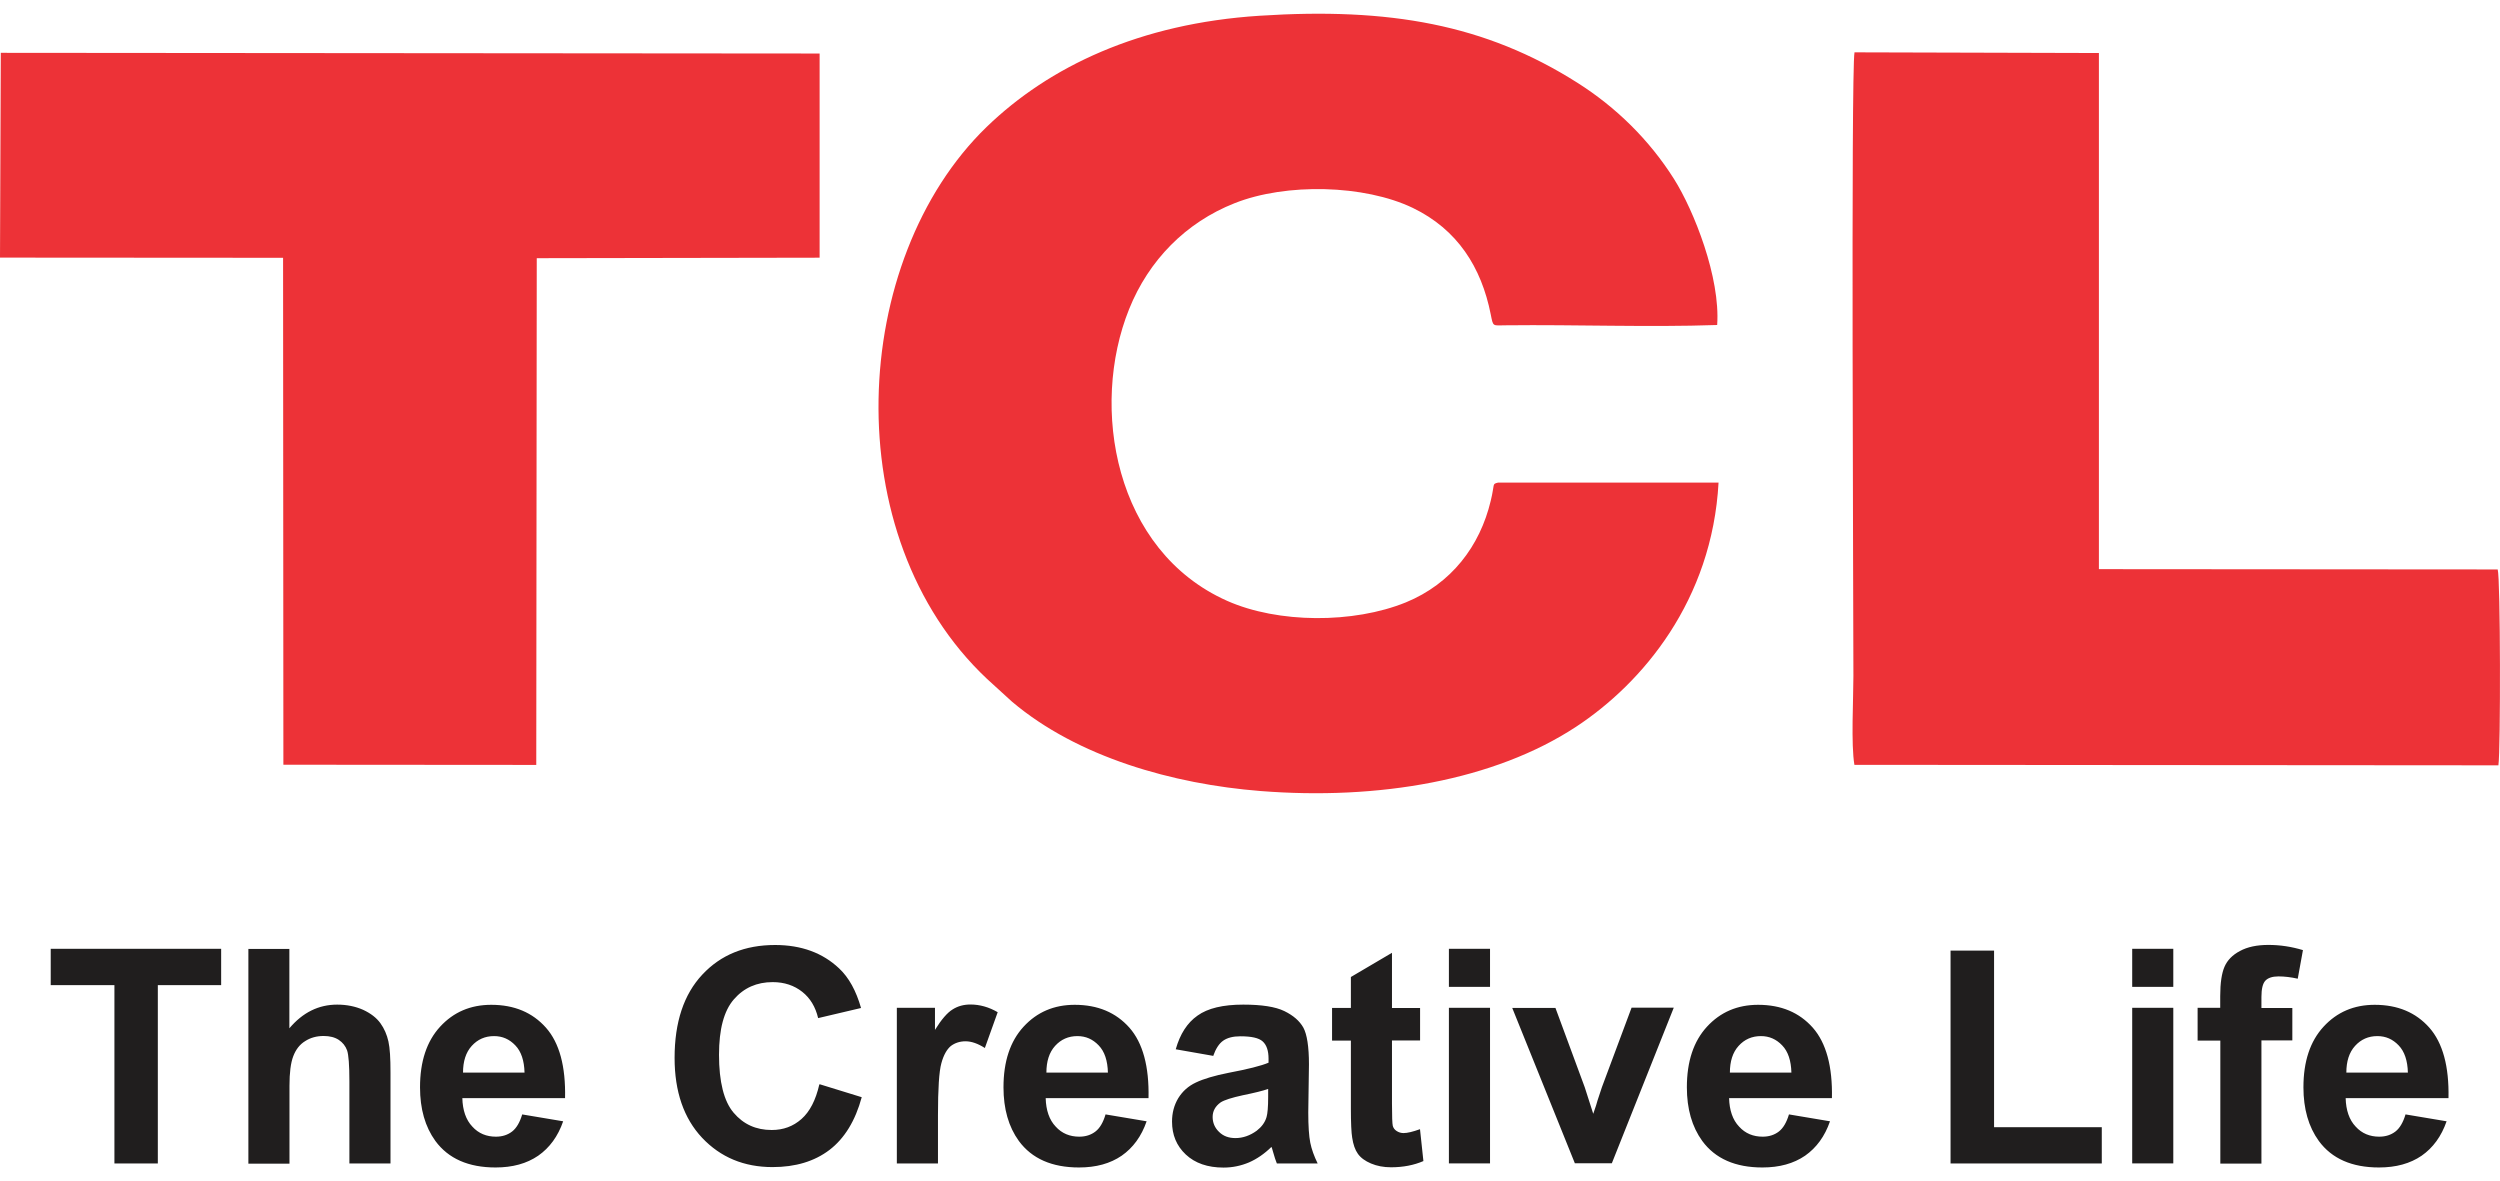 <svg width="91" height="43" viewBox="0 0 91 43" fill="none" xmlns="http://www.w3.org/2000/svg">
<g clip-path="url(#clip0_176_3157)">
<path fill-rule="evenodd" clip-rule="evenodd" d="M62.556 17.566H54.532C54.298 17.624 54.419 17.595 54.262 18.232C53.869 19.88 52.831 21.245 51.175 21.926C49.263 22.704 46.521 22.694 44.668 21.871C40.568 20.048 39.662 14.818 41.1 11.251C41.813 9.475 43.161 8.099 44.938 7.397C46.816 6.651 49.667 6.723 51.426 7.568C53.053 8.354 53.923 9.73 54.262 11.44C54.357 11.91 54.32 11.844 54.823 11.841C57.361 11.812 59.982 11.917 62.505 11.83C62.626 10.108 61.661 7.666 60.932 6.512C60.033 5.089 58.824 3.903 57.415 3.011C54.069 0.889 50.577 0.267 45.851 0.573C41.482 0.853 38.183 2.425 35.911 4.623C30.93 9.453 30.402 19.52 35.93 24.714L36.836 25.54C39.225 27.563 42.706 28.542 45.877 28.793C50.162 29.132 54.393 28.411 57.371 26.453C59.789 24.863 62.323 21.857 62.556 17.555V17.566ZM0 9.377L10.304 9.384L10.315 27.836L19.52 27.843L19.538 9.398L29.834 9.38V1.948L0.029 1.923L0 9.377ZM67.494 27.84L90.942 27.858C91.025 27.276 91.018 21.045 90.916 20.728L76.4 20.717V1.93L67.504 1.905C67.373 2.589 67.464 22.311 67.464 24.604C67.464 25.445 67.373 27.101 67.501 27.843L67.494 27.84Z" fill="#ED3237"/>
<path fill-rule="evenodd" clip-rule="evenodd" d="M67.541 27.767H90.858L90.884 20.834C89.908 20.827 76.938 20.925 76.4 20.779C76.323 20.601 76.327 20.677 76.327 20.452V1.989H67.541L67.534 27.76L67.541 27.767Z" fill="#ED3237"/>
<path d="M4.165 42.351V35.858H1.846V34.537H8.05V35.858H5.745V42.351H4.165ZM10.533 34.537V37.43C11.021 36.852 11.6 36.568 12.274 36.568C12.62 36.568 12.937 36.633 13.217 36.757C13.497 36.888 13.705 37.048 13.847 37.245C13.989 37.441 14.083 37.663 14.138 37.907C14.193 38.151 14.214 38.522 14.214 39.032V42.351H12.718V39.366C12.718 38.77 12.689 38.395 12.634 38.234C12.576 38.074 12.474 37.947 12.332 37.852C12.19 37.758 12.004 37.71 11.782 37.71C11.531 37.71 11.305 37.769 11.109 37.896C10.912 38.016 10.77 38.198 10.675 38.446C10.581 38.693 10.537 39.046 10.537 39.523V42.358H9.041V34.54H10.537L10.533 34.537ZM19.002 40.564L20.499 40.815C20.31 41.364 20.004 41.779 19.592 42.067C19.174 42.354 18.657 42.496 18.038 42.496C17.055 42.496 16.323 42.176 15.849 41.532C15.474 41.015 15.289 40.364 15.289 39.578C15.289 38.635 15.533 37.903 16.02 37.372C16.508 36.841 17.127 36.575 17.881 36.575C18.722 36.575 19.381 36.855 19.873 37.408C20.364 37.962 20.594 38.82 20.568 39.971H16.829C16.84 40.411 16.96 40.764 17.193 41.008C17.419 41.259 17.71 41.375 18.052 41.375C18.285 41.375 18.482 41.31 18.642 41.186C18.802 41.062 18.922 40.851 19.006 40.571V40.564H19.002ZM19.093 39.042C19.082 38.609 18.973 38.275 18.759 38.053C18.544 37.827 18.289 37.714 17.983 37.714C17.655 37.714 17.386 37.834 17.171 38.071C16.956 38.307 16.854 38.635 16.854 39.042H19.093ZM29.842 39.468L31.367 39.938C31.134 40.797 30.741 41.437 30.195 41.856C29.645 42.274 28.957 42.482 28.119 42.482C27.082 42.482 26.226 42.125 25.556 41.415C24.89 40.706 24.555 39.734 24.555 38.508C24.555 37.208 24.89 36.196 25.564 35.476C26.237 34.755 27.118 34.398 28.214 34.398C29.172 34.398 29.947 34.686 30.544 35.25C30.901 35.585 31.163 36.065 31.342 36.691L29.78 37.059C29.685 36.655 29.492 36.331 29.201 36.102C28.91 35.872 28.553 35.749 28.127 35.749C27.548 35.749 27.078 35.956 26.714 36.375C26.35 36.793 26.172 37.463 26.172 38.395C26.172 39.377 26.35 40.087 26.703 40.502C27.06 40.924 27.519 41.132 28.09 41.132C28.513 41.132 28.87 41.001 29.175 40.731C29.478 40.462 29.692 40.047 29.823 39.476L29.842 39.468ZM34.142 42.351H32.645V36.684H34.033V37.488C34.269 37.106 34.484 36.859 34.677 36.742C34.866 36.622 35.081 36.564 35.325 36.564C35.664 36.564 35.999 36.659 36.316 36.844L35.849 38.147C35.598 37.987 35.361 37.903 35.147 37.903C34.939 37.903 34.761 37.962 34.611 38.074C34.469 38.194 34.349 38.395 34.266 38.7C34.182 39.002 34.142 39.636 34.142 40.593V42.34V42.351ZM40.24 40.564L41.737 40.815C41.548 41.364 41.242 41.779 40.83 42.067C40.412 42.354 39.895 42.496 39.276 42.496C38.293 42.496 37.561 42.176 37.087 41.532C36.712 41.015 36.527 40.364 36.527 39.578C36.527 38.635 36.771 37.903 37.258 37.372C37.746 36.841 38.365 36.575 39.119 36.575C39.96 36.575 40.619 36.855 41.111 37.408C41.599 37.962 41.832 38.82 41.806 39.971H38.063C38.074 40.411 38.194 40.764 38.427 41.008C38.653 41.259 38.944 41.375 39.287 41.375C39.52 41.375 39.716 41.31 39.876 41.186C40.037 41.062 40.157 40.851 40.24 40.571V40.564ZM40.328 39.042C40.317 38.609 40.208 38.275 39.993 38.053C39.778 37.827 39.523 37.714 39.217 37.714C38.89 37.714 38.62 37.834 38.405 38.071C38.191 38.307 38.089 38.635 38.089 39.042H40.328ZM44.147 38.431L42.797 38.194C42.953 37.641 43.215 37.23 43.59 36.968C43.965 36.699 44.519 36.568 45.254 36.568C45.92 36.568 46.423 36.644 46.751 36.804C47.078 36.964 47.304 37.161 47.442 37.405C47.574 37.648 47.646 38.096 47.646 38.744L47.621 40.491C47.621 40.986 47.646 41.354 47.694 41.594C47.741 41.83 47.832 42.081 47.963 42.351H46.478C46.441 42.256 46.386 42.107 46.336 41.918C46.31 41.827 46.295 41.769 46.281 41.747C46.026 41.998 45.749 42.187 45.465 42.311C45.174 42.434 44.865 42.5 44.537 42.5C43.958 42.5 43.499 42.34 43.161 42.023C42.826 41.707 42.662 41.31 42.662 40.826C42.662 40.509 42.738 40.225 42.888 39.974C43.044 39.723 43.252 39.534 43.532 39.403C43.805 39.272 44.206 39.152 44.723 39.05C45.418 38.919 45.91 38.795 46.175 38.682V38.533C46.175 38.242 46.102 38.034 45.961 37.907C45.819 37.779 45.549 37.721 45.149 37.721C44.879 37.721 44.672 37.776 44.522 37.882C44.373 37.987 44.253 38.173 44.158 38.442L44.147 38.431ZM46.157 39.639C45.968 39.705 45.662 39.781 45.247 39.865C44.828 39.956 44.562 40.043 44.431 40.127C44.235 40.269 44.14 40.444 44.14 40.658C44.14 40.866 44.217 41.051 44.373 41.201C44.53 41.357 44.73 41.426 44.97 41.426C45.24 41.426 45.502 41.335 45.746 41.157C45.924 41.019 46.044 40.859 46.102 40.662C46.139 40.538 46.161 40.294 46.161 39.934V39.639H46.157ZM51.691 36.684V37.874H50.668V40.167C50.668 40.633 50.679 40.906 50.697 40.979C50.716 41.055 50.763 41.121 50.836 41.168C50.909 41.215 50.992 41.244 51.087 41.244C51.229 41.244 51.426 41.197 51.688 41.102L51.812 42.263C51.466 42.413 51.072 42.489 50.632 42.489C50.362 42.489 50.119 42.442 49.904 42.351C49.689 42.26 49.529 42.143 49.427 41.998C49.325 41.856 49.256 41.659 49.219 41.408C49.19 41.237 49.172 40.877 49.172 40.349V37.878H48.487V36.688H49.172V35.563L50.668 34.682V36.691H51.691V36.684ZM52.74 35.923V34.537H54.237V35.923H52.74ZM52.74 42.351V36.684H54.237V42.347H52.74V42.351ZM57.328 42.351L55.045 36.688H56.618L57.685 39.578L57.994 40.542C58.078 40.298 58.133 40.138 58.151 40.054C58.205 39.894 58.253 39.734 58.311 39.57L59.389 36.68H60.925L58.671 42.343H57.321L57.328 42.351ZM65.116 40.564L66.612 40.815C66.423 41.364 66.117 41.779 65.706 42.067C65.287 42.354 64.77 42.496 64.151 42.496C63.168 42.496 62.436 42.176 61.963 41.532C61.588 41.015 61.402 40.364 61.402 39.578C61.402 38.635 61.646 37.903 62.134 37.372C62.622 36.841 63.241 36.575 63.995 36.575C64.836 36.575 65.495 36.855 65.986 37.408C66.474 37.962 66.707 38.82 66.682 39.971H62.939C62.95 40.411 63.07 40.764 63.303 41.008C63.529 41.259 63.82 41.375 64.162 41.375C64.395 41.375 64.592 41.31 64.752 41.186C64.912 41.062 65.032 40.851 65.116 40.571V40.564ZM65.207 39.042C65.196 38.609 65.087 38.275 64.872 38.053C64.657 37.827 64.402 37.714 64.097 37.714C63.769 37.714 63.499 37.834 63.285 38.071C63.07 38.307 62.968 38.635 62.968 39.042H65.207ZM71 42.351V34.602H72.584V41.03H76.505V42.351H71ZM77.612 35.923V34.537H79.108V35.923H77.612ZM77.612 42.351V36.684H79.108V42.347H77.612V42.351ZM79.99 36.684H80.816V36.255C80.816 35.778 80.871 35.421 80.973 35.188C81.075 34.952 81.264 34.759 81.533 34.617C81.806 34.468 82.152 34.395 82.571 34.395C83.001 34.395 83.416 34.46 83.827 34.584L83.638 35.625C83.394 35.57 83.161 35.541 82.935 35.541C82.713 35.541 82.553 35.596 82.458 35.698C82.364 35.8 82.316 35.996 82.316 36.287V36.691H83.441V37.87H82.316V42.354H80.82V37.878H79.993V36.699V36.684H79.99ZM87.559 40.564L89.056 40.815C88.866 41.364 88.561 41.779 88.149 42.067C87.73 42.354 87.213 42.496 86.594 42.496C85.611 42.496 84.879 42.176 84.406 41.532C84.031 41.015 83.845 40.364 83.845 39.578C83.845 38.635 84.089 37.903 84.577 37.372C85.065 36.841 85.684 36.575 86.438 36.575C87.279 36.575 87.938 36.855 88.429 37.408C88.917 37.962 89.15 38.82 89.125 39.971H85.382C85.393 40.411 85.513 40.764 85.746 41.008C85.972 41.259 86.263 41.375 86.605 41.375C86.838 41.375 87.035 41.31 87.195 41.186C87.355 41.062 87.475 40.851 87.559 40.571V40.564ZM87.647 39.042C87.636 38.609 87.526 38.275 87.312 38.053C87.097 37.827 86.842 37.714 86.536 37.714C86.208 37.714 85.939 37.834 85.724 38.071C85.509 38.307 85.407 38.635 85.407 39.042H87.647Z" fill="#201E1E"/>
</g>
<defs>
<clipPath id="clip0_176_3157">
<rect width="91" height="42" fill="white" transform="translate(0 0.5)"/>
</clipPath>
</defs>
</svg>
